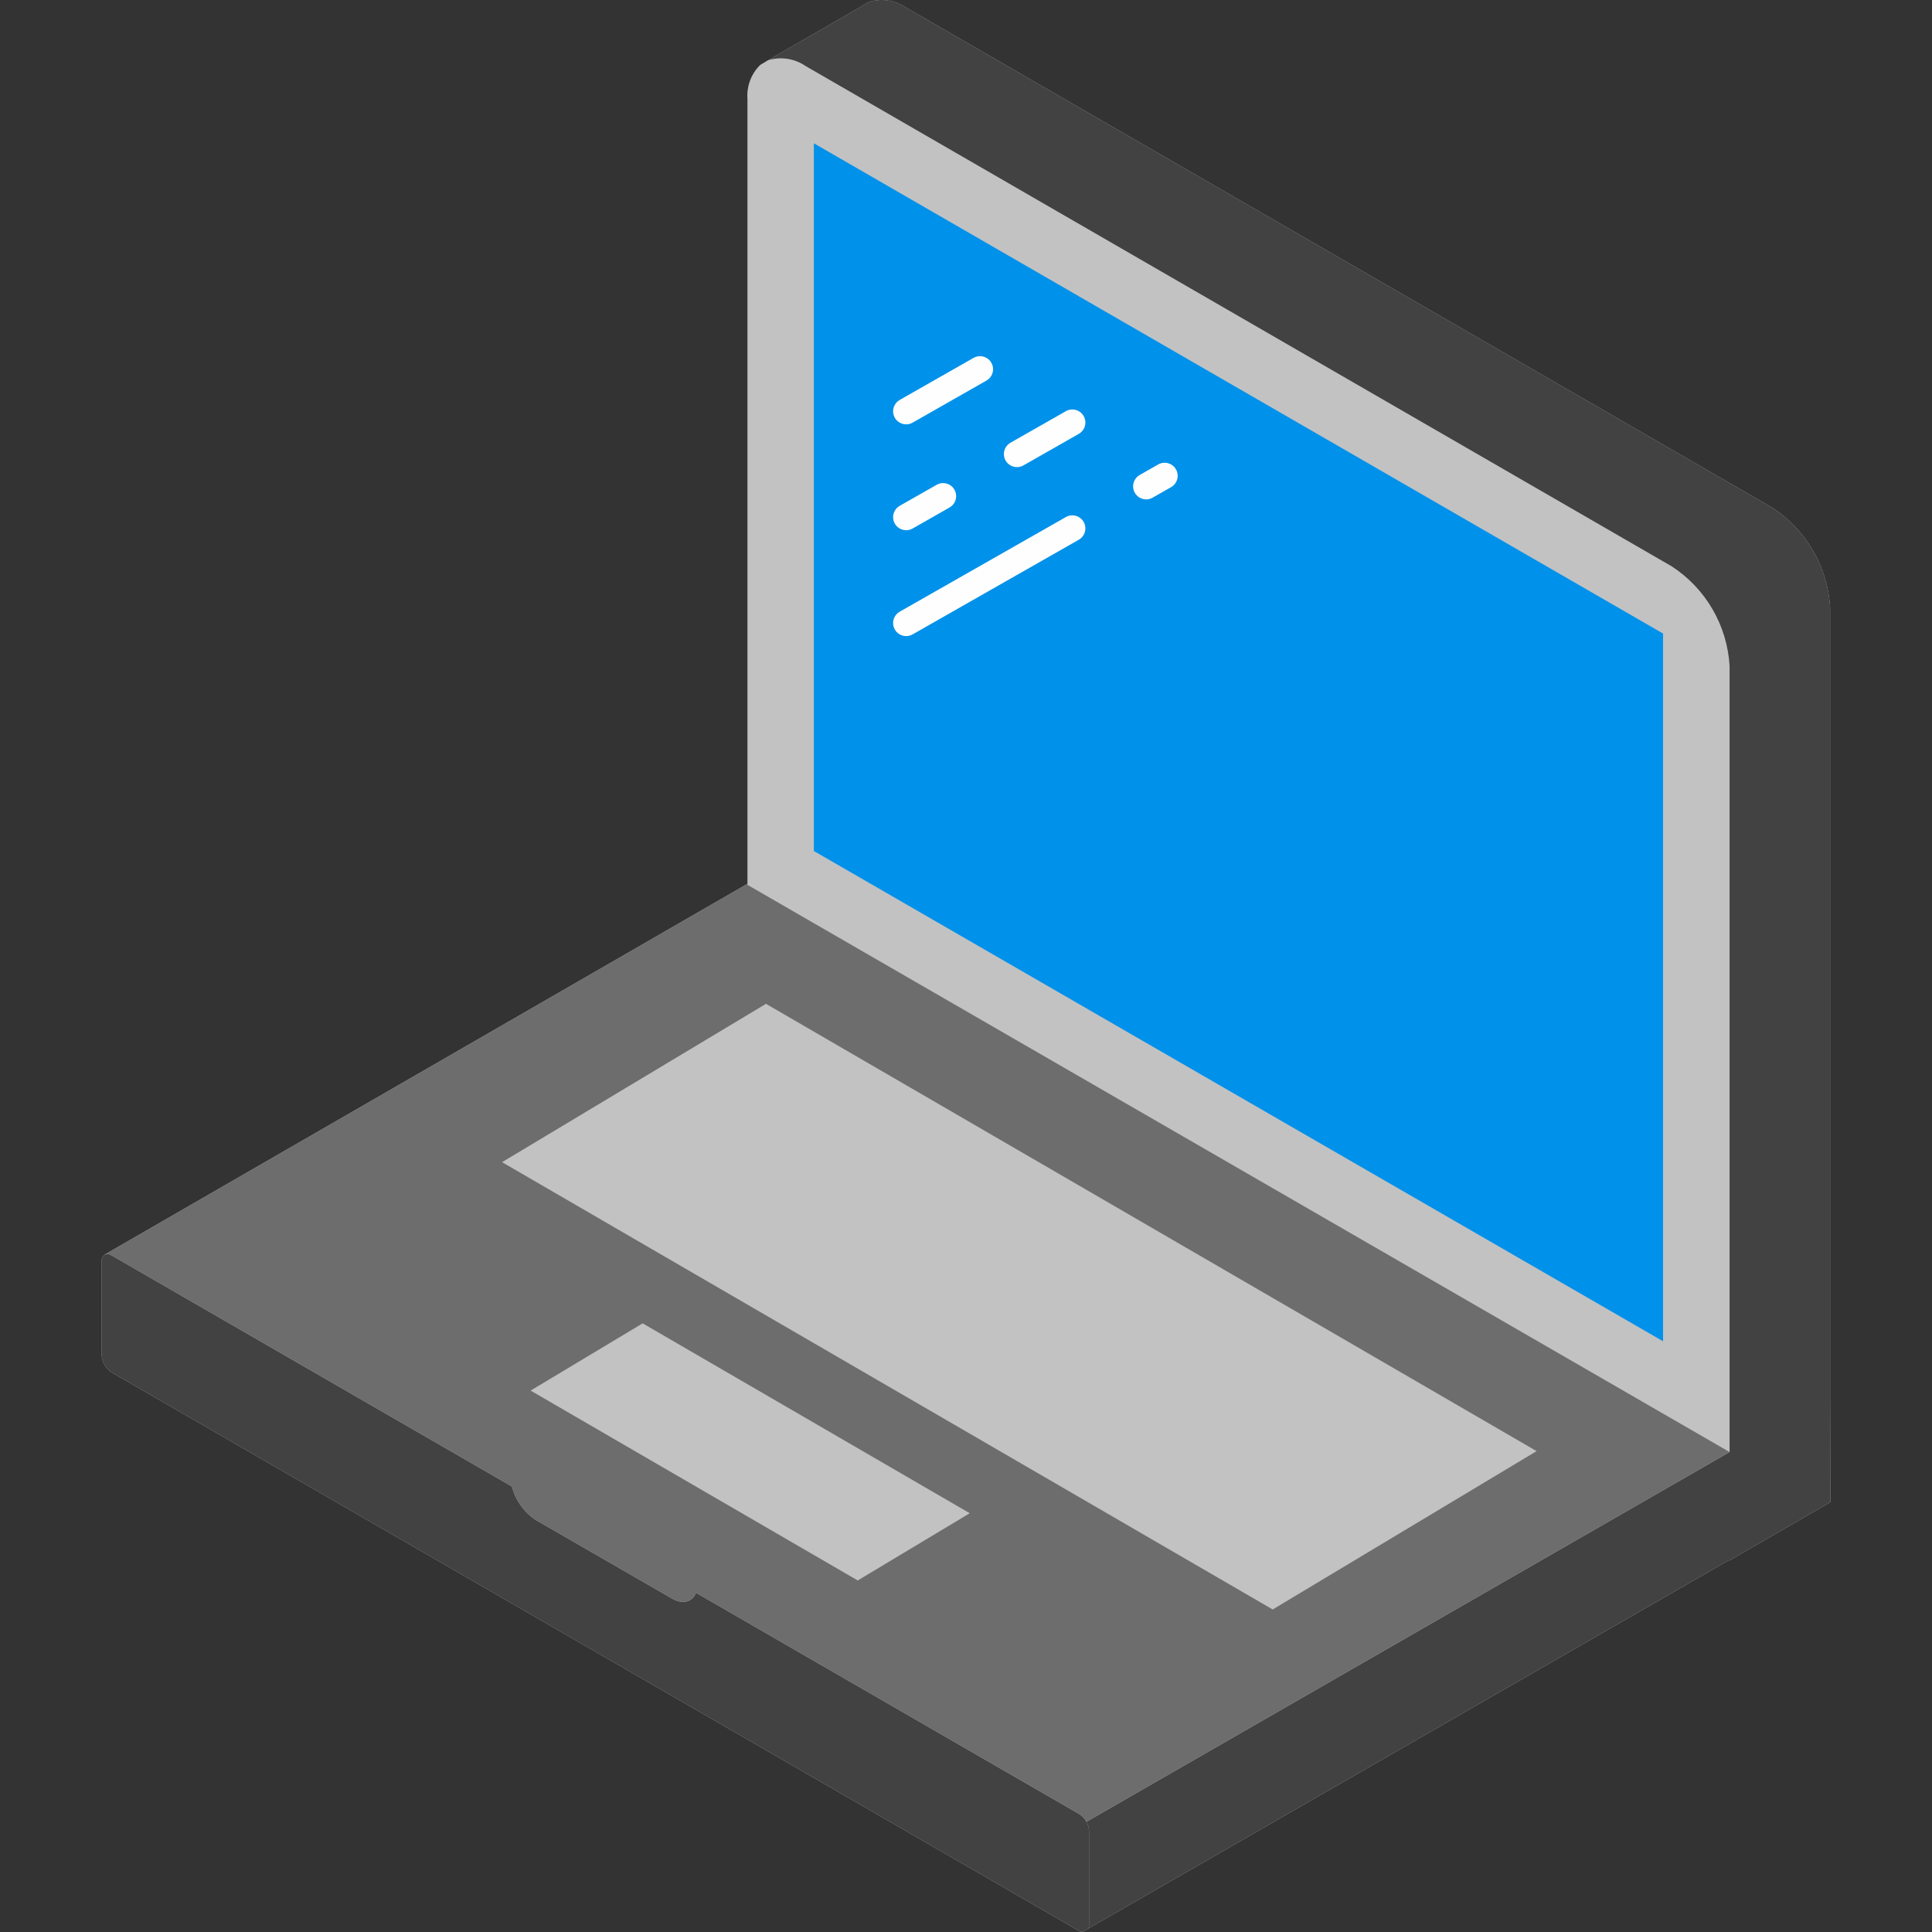 <?xml version="1.0"?>
<svg xmlns="http://www.w3.org/2000/svg" xmlns:xlink="http://www.w3.org/1999/xlink" version="1.1" id="Capa_1" x="0px" y="0px" viewBox="0 0 511.895 511.895" style="enable-background:new 0 0 511.895 511.895;" xml:space="preserve" width="512px" height="512px" class=""><rect x="0" y="0" width="511.895" height="511.895" fill="#333333" stroke="none"/><g><g>
	<path style="fill:#C2C2C2" d="M484.972,398.01l-26.707,15.429h-0.277l-169.652,97.557l-1.522,0.899   c-0.316-0.028-0.622-0.122-0.899-0.277L29.568,363.623c-1.548-0.99-2.526-2.663-2.629-4.497v-24.977   c-0.096-0.709,0.264-1.401,0.899-1.73v-0.069l170.205-98.179V26.257c-0.269-3.374,0.973-6.694,3.39-9.064l2.076-1.245   l24.631-14.184l1.799-1.107l0.208-0.138h0.069c3.356-1.049,7.009-0.487,9.894,1.522l229.501,132.497   c9.018,5.902,14.694,15.738,15.291,26.499v208.259L484.972,398.01z" data-original="#DADCDA" class="" data-old_color="#DADCDA"/>
	<path style="fill:#424242" d="M288.544,485.119v24.977c0.005,0.312-0.066,0.621-0.208,0.899l-1.522,0.899   c-0.316-0.028-0.622-0.122-0.899-0.277L29.568,363.623c-1.548-0.99-2.526-2.663-2.629-4.497v-24.977   c-0.096-0.709,0.264-1.401,0.899-1.73c0.574-0.232,1.227-0.154,1.73,0.208l106.067,61.232c0.935,3.627,3.177,6.781,6.296,8.856   l36.117,20.826c2.906,1.661,5.397,0.899,6.365-1.522l101.501,58.603c0.828,0.496,1.499,1.216,1.937,2.076   C288.271,483.439,288.508,484.269,288.544,485.119z" data-original="#A5B4B4" class="" data-old_color="#A5B4B4"/>
	<path style="fill:#424242" d="M484.972,398.01l-26.707,15.429h-0.277l-169.652,97.557c0.142-0.278,0.213-0.587,0.208-0.899   v-24.977c-0.035-0.851-0.272-1.681-0.692-2.422l170.413-97.972V176.466c-0.621-10.753-6.325-20.567-15.36-26.43L213.404,17.469   c-2.9-1.973-6.535-2.532-9.894-1.522l24.631-14.184l1.799-1.107l0.208-0.138h0.069c3.356-1.049,7.009-0.487,9.894,1.522   l229.501,132.497c9.018,5.902,14.694,15.738,15.291,26.499v208.259L484.972,398.01z" data-original="#919D9E" class="" data-old_color="#919D9E"/>
	<polygon style="fill:#0091ea" points="440.638,355.376 215.634,225.473 215.634,37.963 440.638,167.866  " data-original="#4F6F7F" class="" data-old_color="#4F6F7F"/>
	<path style="fill:#6D6D6D" d="M458.264,384.726l-170.413,97.972c-0.438-0.86-1.109-1.579-1.937-2.076l-101.501-58.603   c-0.969,2.422-3.459,3.183-6.365,1.522l-36.117-20.826c-3.119-2.075-5.361-5.229-6.296-8.856L29.569,332.626   c-0.503-0.362-1.156-0.44-1.73-0.208v-0.069l170.205-98.179v0.277L458.264,384.726z" data-original="#B4B4B3" class="" data-old_color="#B4B4B3"/>
	<g>
		<polygon style="fill:#C2C2C2" points="133.029,307.926 337.207,426.44 407.129,384.484 202.952,265.969   " data-original="#DADCDA" class="" data-old_color="#DADCDA"/>
		<polygon style="fill:#C2C2C2" points="140.592,368.445 227.265,418.753 256.947,400.944 170.274,350.629   " data-original="#DADCDA" class="" data-old_color="#DADCDA"/>
	</g>
	<g>
		<path style="fill:#FEFEFE" d="M240.091,112.434c-1.57,0.001-2.944-1.056-3.345-2.575c-0.401-1.518,0.27-3.116,1.636-3.892    l19.568-11.145c1.074-0.611,2.393-0.602,3.459,0.023c1.066,0.625,1.718,1.771,1.709,3.007c-0.008,1.236-0.675,2.373-1.749,2.984    l-19.568,11.145C241.28,112.279,240.691,112.435,240.091,112.434z" data-original="#95C2D5" class="active-path" data-old_color="#95C2D5"/>
		<path style="fill:#FEFEFE" d="M240.091,140.488c-1.57,0.001-2.944-1.057-3.345-2.575s0.27-3.116,1.636-3.892l9.784-5.574    c1.074-0.611,2.393-0.602,3.459,0.023c1.066,0.625,1.718,1.771,1.709,3.007c-0.008,1.236-0.675,2.373-1.749,2.984l-9.784,5.574    C241.28,140.333,240.691,140.489,240.091,140.488z" data-original="#95C2D5" class="active-path" data-old_color="#95C2D5"/>
		<path style="fill:#FEFEFE" d="M269.443,123.769c-1.57,0.001-2.944-1.056-3.345-2.575c-0.401-1.518,0.27-3.116,1.636-3.892    l14.676-8.358c1.074-0.611,2.393-0.602,3.459,0.023c1.066,0.625,1.718,1.771,1.709,3.007c-0.008,1.236-0.675,2.373-1.749,2.984    l-14.676,8.358C270.631,123.613,270.042,123.769,269.443,123.769z" data-original="#95C2D5" class="active-path" data-old_color="#95C2D5"/>
		<path style="fill:#FEFEFE" d="M240.091,168.539c-1.57,0.001-2.944-1.056-3.345-2.575c-0.401-1.518,0.27-3.116,1.636-3.892    l44.027-25.078c1.074-0.611,2.393-0.602,3.459,0.023c1.066,0.625,1.718,1.771,1.709,3.007c-0.008,1.236-0.675,2.373-1.749,2.984    l-44.027,25.078C241.28,168.383,240.691,168.539,240.091,168.539z" data-original="#95C2D5" class="active-path" data-old_color="#95C2D5"/>
		<path style="fill:#FEFEFE" d="M303.679,132.316c-1.57,0.001-2.944-1.057-3.345-2.575c-0.401-1.518,0.27-3.116,1.636-3.892    l4.892-2.787c1.661-0.944,3.772-0.363,4.716,1.297c0.944,1.661,0.363,3.772-1.297,4.716l-4.892,2.787    C304.868,132.16,304.278,132.316,303.679,132.316z" data-original="#95C2D5" class="active-path" data-old_color="#95C2D5"/>
	</g>
</g></g> </svg>
